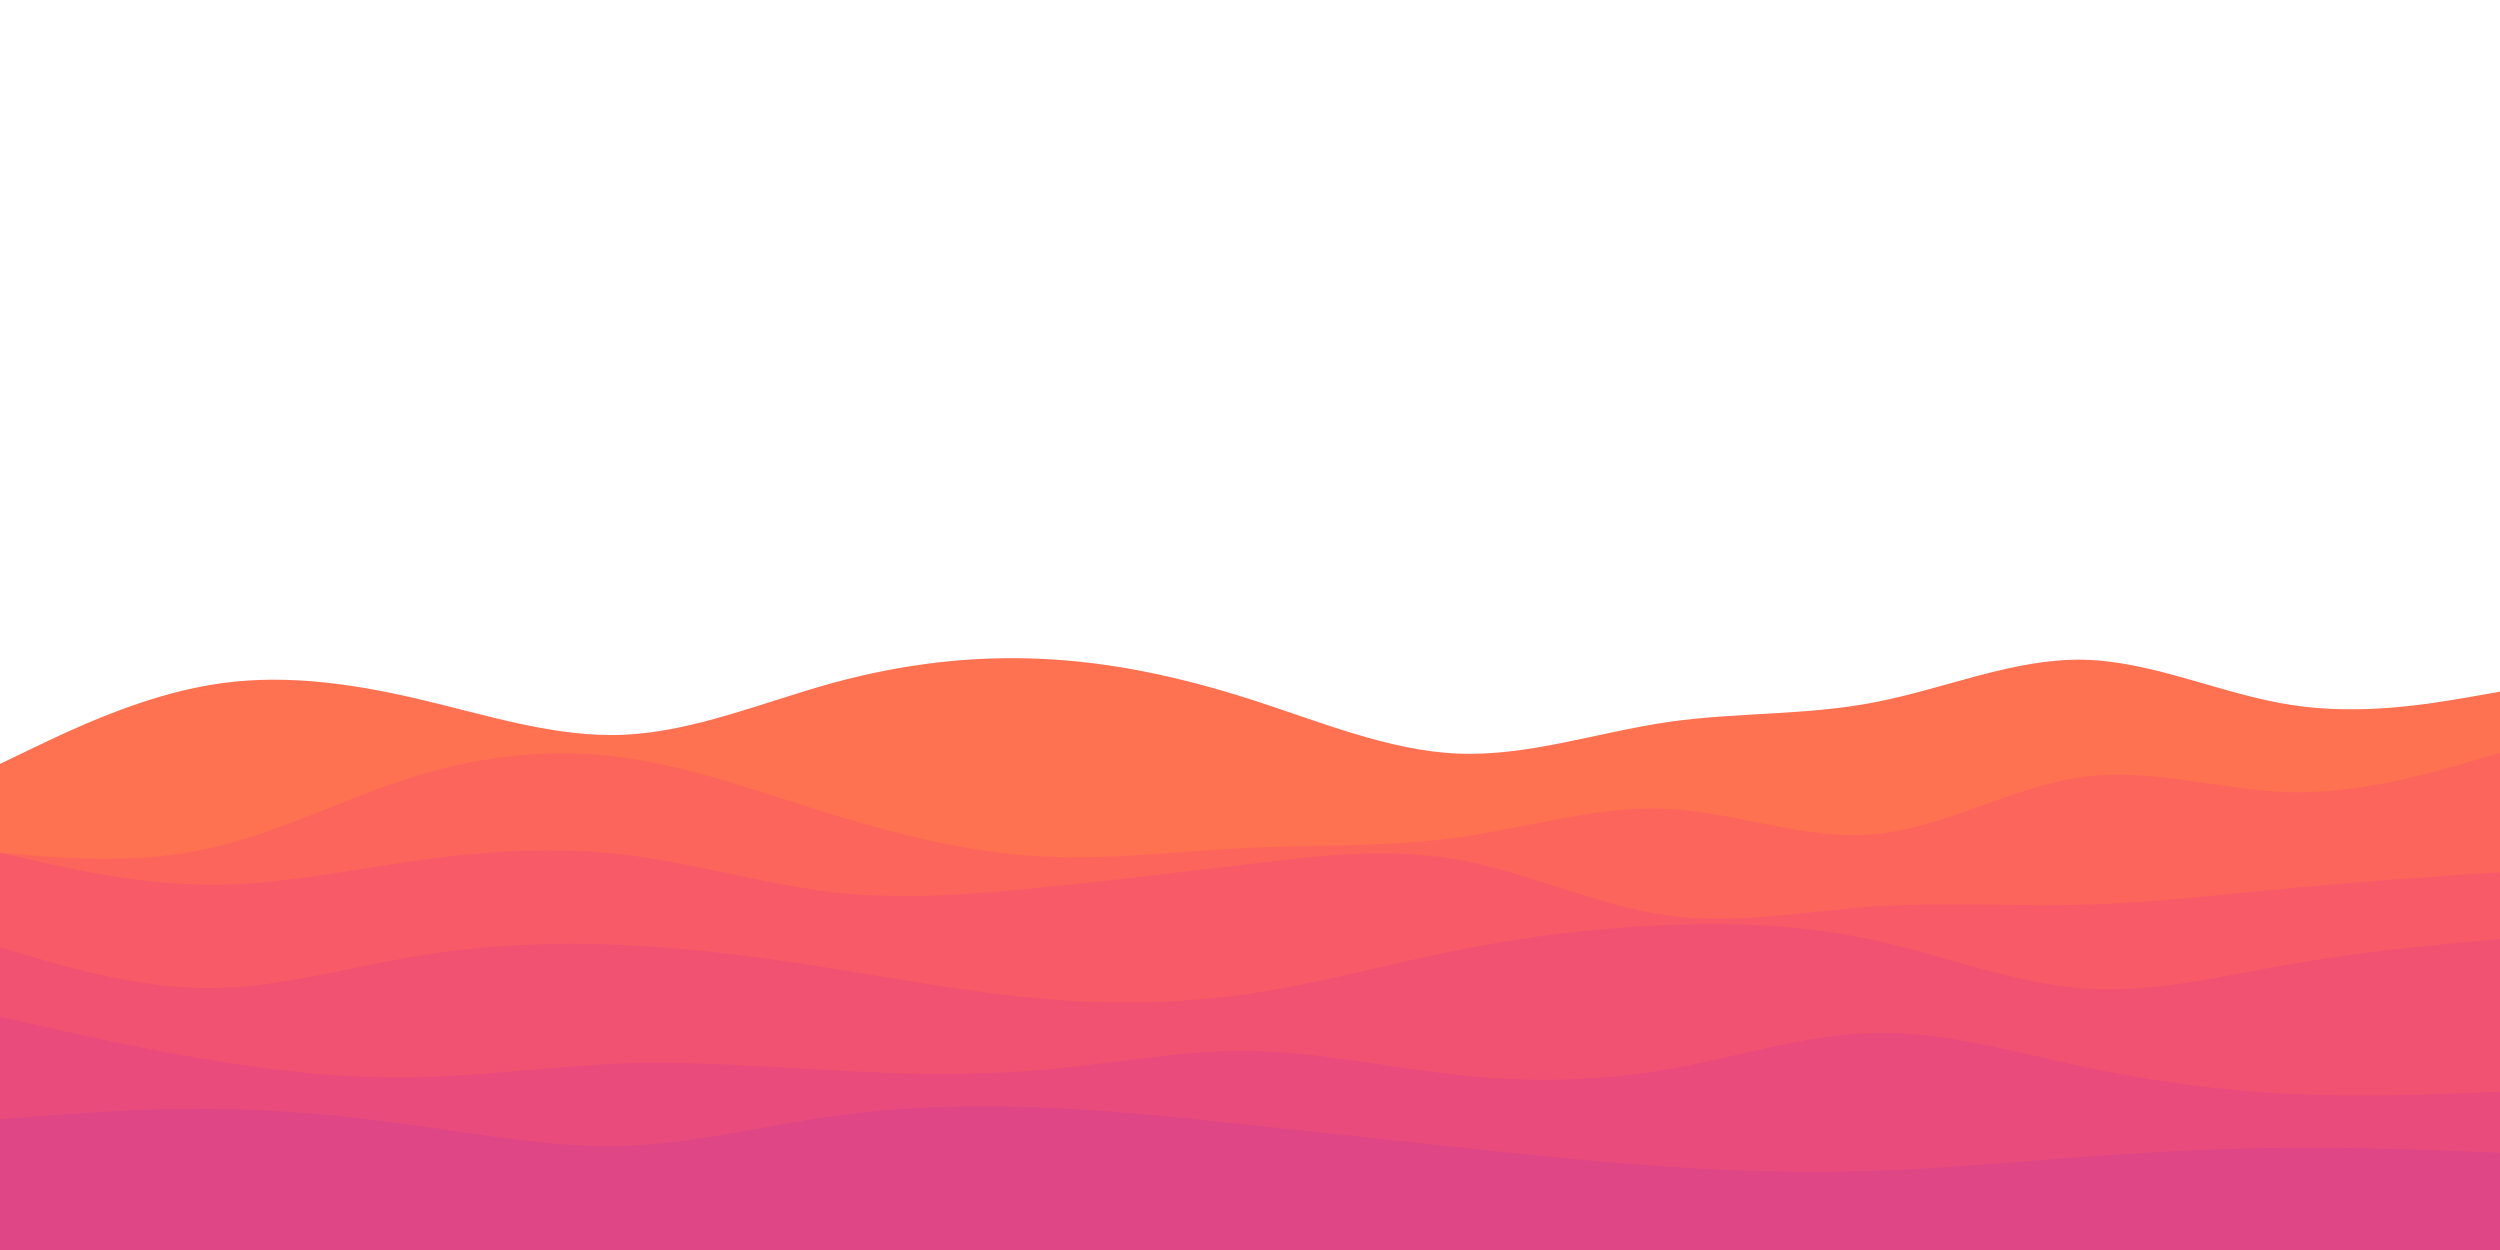 <svg id="visual" viewBox="0 0 900 450" width="900" height="450" xmlns="http://www.w3.org/2000/svg" xmlns:xlink="http://www.w3.org/1999/xlink" version="1.1"><path d="M0 275L12.5 269C25 263 50 251 75 246.7C100 242.3 125 245.7 150 251.5C175 257.3 200 265.7 225 264.5C250 263.3 275 252.7 300 245.8C325 239 350 236 375 237.2C400 238.3 425 243.7 450 251.7C475 259.7 500 270.3 525 271.3C550 272.3 575 263.7 600 260C625 256.3 650 257.7 675 252.8C700 248 725 237 750 237.5C775 238 800 250 825 253.8C850 257.7 875 253.3 887.5 251.2L900 249L900 451L887.5 451C875 451 850 451 825 451C800 451 775 451 750 451C725 451 700 451 675 451C650 451 625 451 600 451C575 451 550 451 525 451C500 451 475 451 450 451C425 451 400 451 375 451C350 451 325 451 300 451C275 451 250 451 225 451C200 451 175 451 150 451C125 451 100 451 75 451C50 451 25 451 12.5 451L0 451Z" fill="#fe7151"></path><path d="M0 307L12.5 308C25 309 50 311 75 305.5C100 300 125 287 150 279.3C175 271.7 200 269.3 225 272.8C250 276.3 275 285.7 300 293.3C325 301 350 307 375 308.3C400 309.7 425 306.3 450 305.2C475 304 500 305 525 301.5C550 298 575 290 600 291.2C625 292.3 650 302.7 675 300.3C700 298 725 283 750 279.7C775 276.3 800 284.7 825 285.2C850 285.7 875 278.3 887.5 274.7L900 271L900 451L887.5 451C875 451 850 451 825 451C800 451 775 451 750 451C725 451 700 451 675 451C650 451 625 451 600 451C575 451 550 451 525 451C500 451 475 451 450 451C425 451 400 451 375 451C350 451 325 451 300 451C275 451 250 451 225 451C200 451 175 451 150 451C125 451 100 451 75 451C50 451 25 451 12.5 451L0 451Z" fill="#fc655c"></path><path d="M0 307L12.5 309.8C25 312.7 50 318.3 75 318.5C100 318.7 125 313.3 150 309.8C175 306.3 200 304.7 225 307.7C250 310.7 275 318.3 300 321.2C325 324 350 322 375 319.5C400 317 425 314 450 311C475 308 500 305 525 309.5C550 314 575 326 600 329.5C625 333 650 328 675 326.3C700 324.7 725 326.3 750 325.7C775 325 800 322 825 319.7C850 317.3 875 315.7 887.5 314.8L900 314L900 451L887.5 451C875 451 850 451 825 451C800 451 775 451 750 451C725 451 700 451 675 451C650 451 625 451 600 451C575 451 550 451 525 451C500 451 475 451 450 451C425 451 400 451 375 451C350 451 325 451 300 451C275 451 250 451 225 451C200 451 175 451 150 451C125 451 100 451 75 451C50 451 25 451 12.5 451L0 451Z" fill="#f85b67"></path><path d="M0 341L12.5 344.7C25 348.3 50 355.7 75 355.7C100 355.7 125 348.3 150 344.2C175 340 200 339 225 340.2C250 341.3 275 344.7 300 348.7C325 352.7 350 357.3 375 359.5C400 361.7 425 361.3 450 357.7C475 354 500 347 525 342C550 337 575 334 600 333C625 332 650 333 675 338.5C700 344 725 354 750 355.8C775 357.7 800 351.3 825 347C850 342.7 875 340.3 887.5 339.2L900 338L900 451L887.5 451C875 451 850 451 825 451C800 451 775 451 750 451C725 451 700 451 675 451C650 451 625 451 600 451C575 451 550 451 525 451C500 451 475 451 450 451C425 451 400 451 375 451C350 451 325 451 300 451C275 451 250 451 225 451C200 451 175 451 150 451C125 451 100 451 75 451C50 451 25 451 12.5 451L0 451Z" fill="#f25271"></path><path d="M0 366L12.5 368.8C25 371.7 50 377.3 75 381.5C100 385.7 125 388.3 150 387.8C175 387.3 200 383.7 225 382.8C250 382 275 384 300 385.3C325 386.7 350 387.3 375 385.2C400 383 425 378 450 378.3C475 378.7 500 384.3 525 387C550 389.7 575 389.3 600 385C625 380.7 650 372.3 675 371.8C700 371.3 725 378.7 750 384C775 389.3 800 392.7 825 393.8C850 395 875 394 887.5 393.5L900 393L900 451L887.5 451C875 451 850 451 825 451C800 451 775 451 750 451C725 451 700 451 675 451C650 451 625 451 600 451C575 451 550 451 525 451C500 451 475 451 450 451C425 451 400 451 375 451C350 451 325 451 300 451C275 451 250 451 225 451C200 451 175 451 150 451C125 451 100 451 75 451C50 451 25 451 12.5 451L0 451Z" fill="#e94b7c"></path><path d="M0 403L12.5 402C25 401 50 399 75 399.2C100 399.3 125 401.7 150 405.2C175 408.7 200 413.3 225 412.5C250 411.7 275 405.3 300 401.8C325 398.3 350 397.7 375 398.7C400 399.7 425 402.3 450 405C475 407.7 500 410.3 525 413C550 415.7 575 418.3 600 420C625 421.7 650 422.3 675 421.5C700 420.7 725 418.3 750 416.5C775 414.7 800 413.3 825 413.2C850 413 875 414 887.5 414.5L900 415L900 451L887.5 451C875 451 850 451 825 451C800 451 775 451 750 451C725 451 700 451 675 451C650 451 625 451 600 451C575 451 550 451 525 451C500 451 475 451 450 451C425 451 400 451 375 451C350 451 325 451 300 451C275 451 250 451 225 451C200 451 175 451 150 451C125 451 100 451 75 451C50 451 25 451 12.5 451L0 451Z" fill="#de4686"></path></svg>